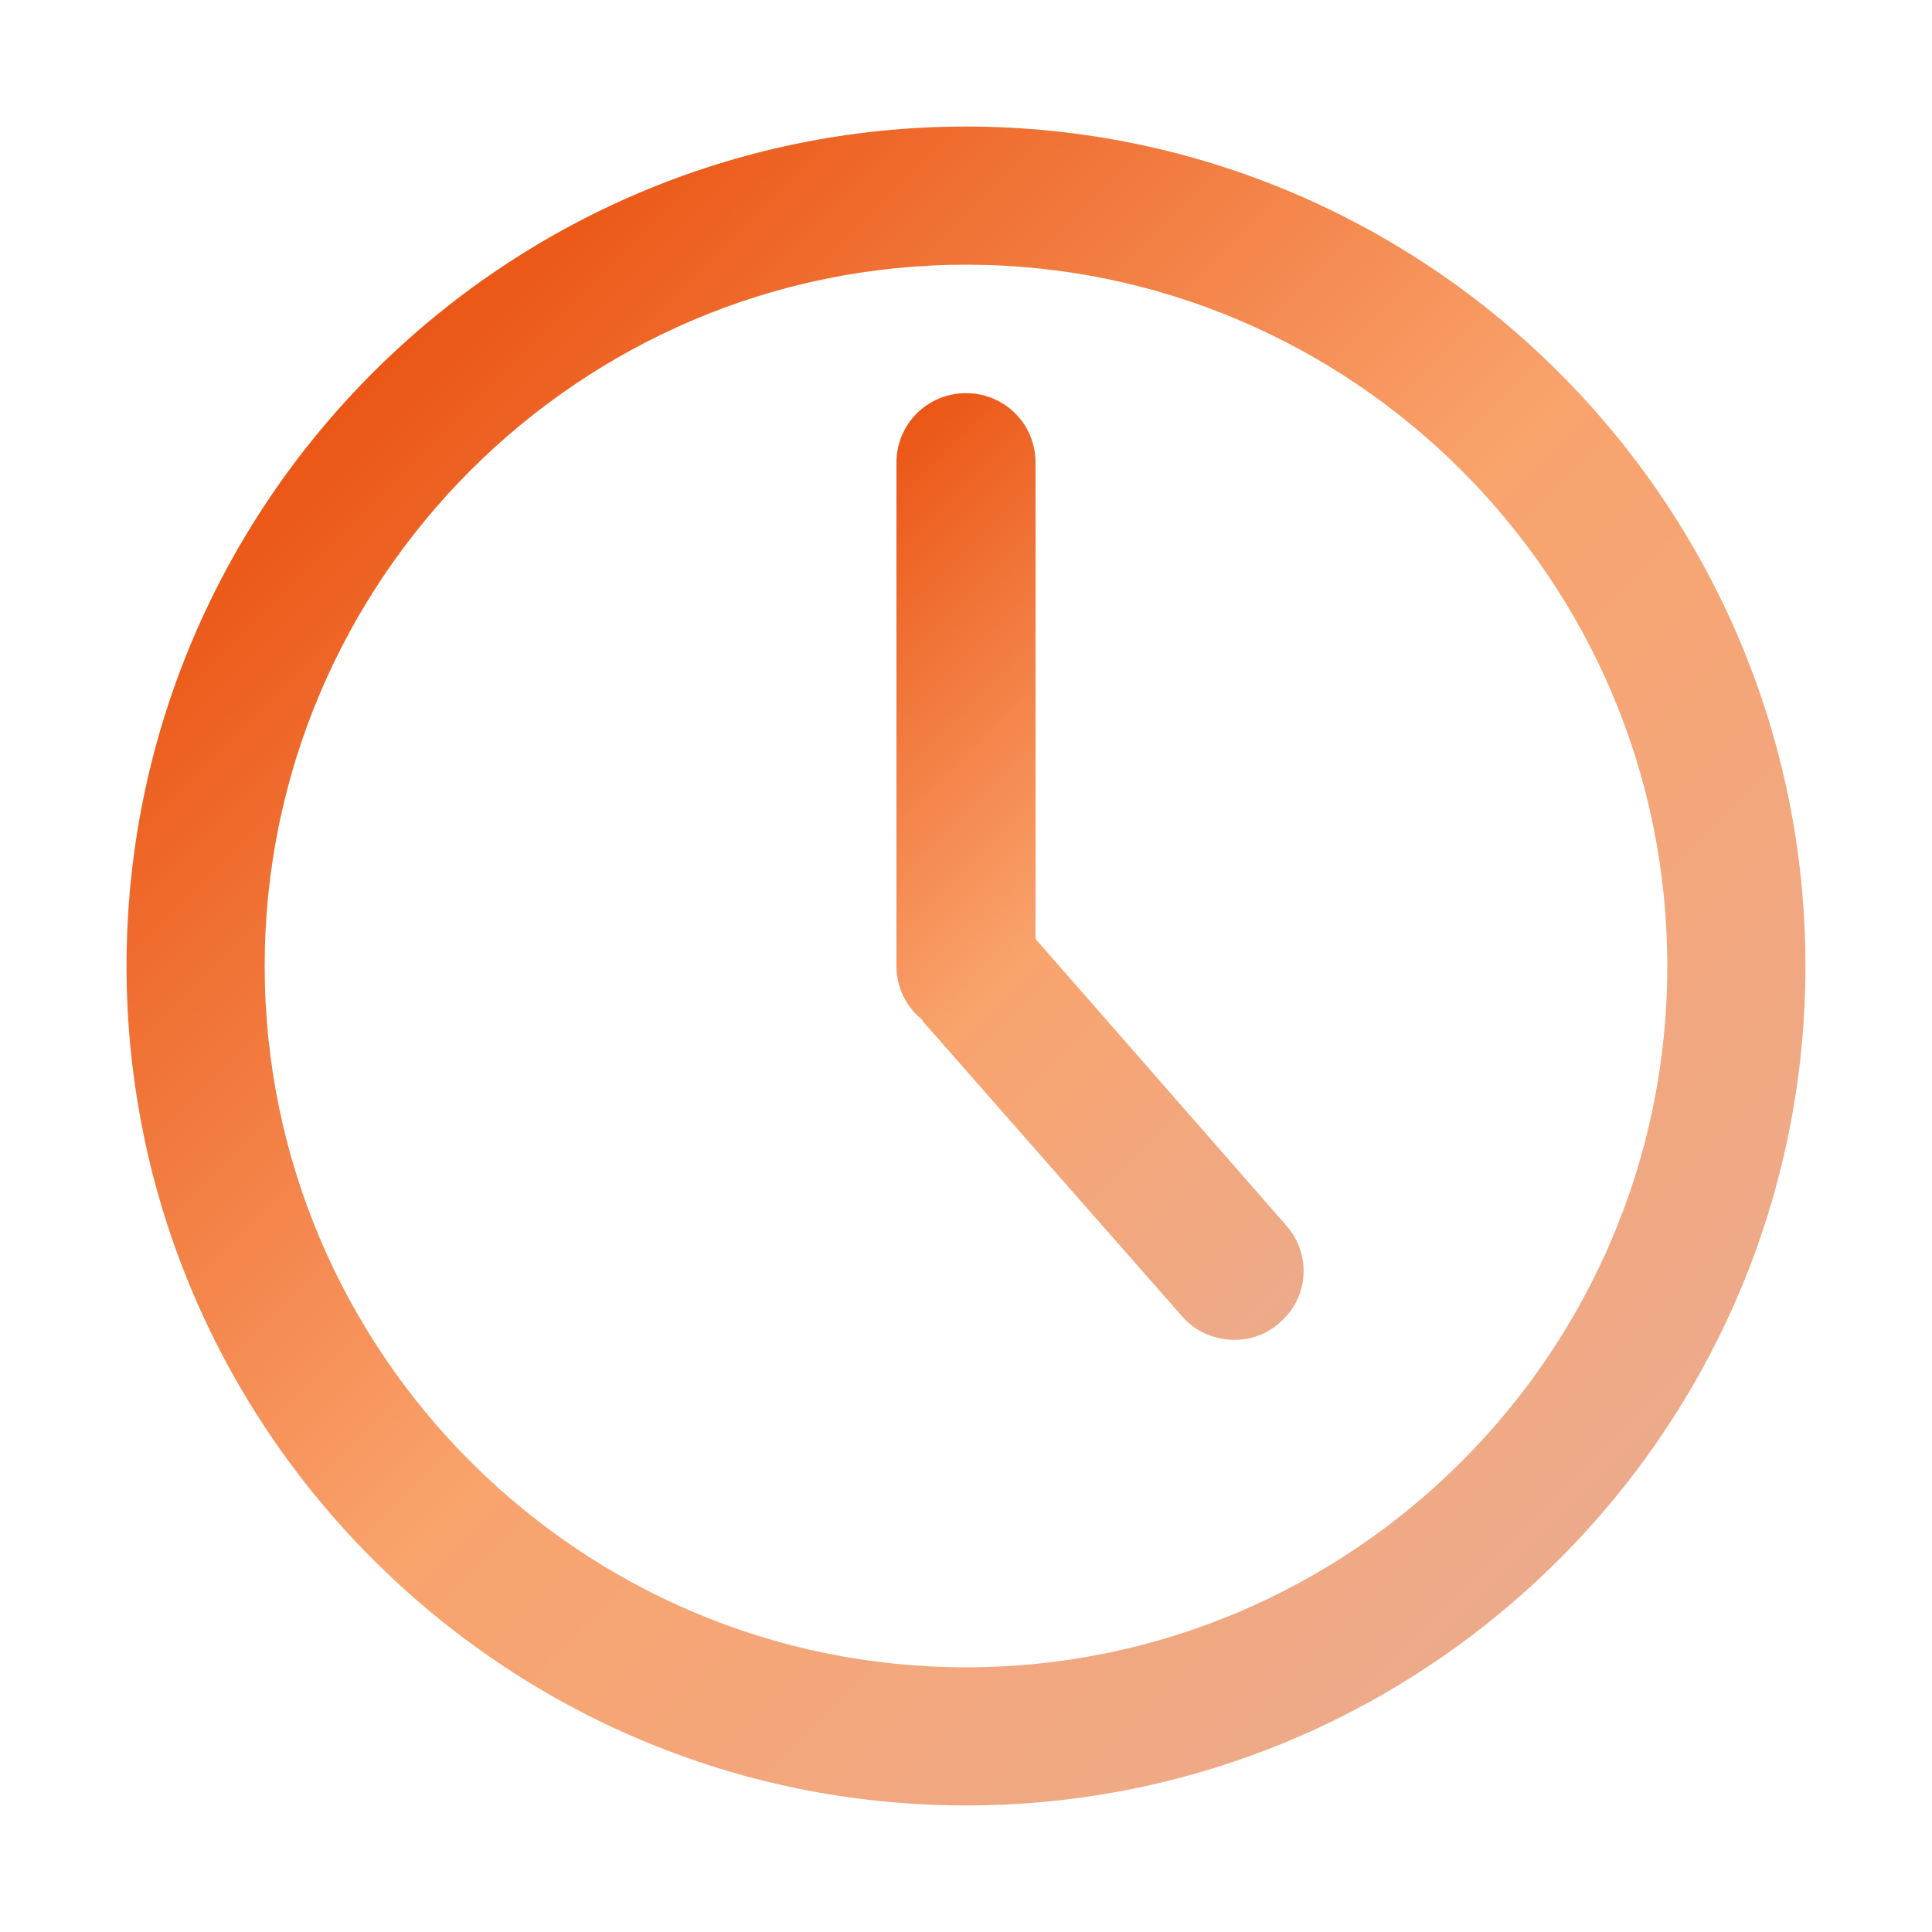 <?xml version="1.0" encoding="utf-8"?>
<!-- Generator: Adobe Illustrator 19.0.0, SVG Export Plug-In . SVG Version: 6.00 Build 0)  -->
<svg version="1.1" id="Layer_1" xmlns="http://www.w3.org/2000/svg" xmlns:xlink="http://www.w3.org/1999/xlink" x="0px" y="0px"
	 viewBox="-379 181 200 200" style="enable-background:new -379 181 200 200;" xml:space="preserve">
<style type="text/css">
	.st0{fill:url(#SVGID_1_);}
	.st1{fill:url(#XMLID_3_);}
</style>
<g>
	<g>
		
			<linearGradient id="SVGID_1_" gradientUnits="userSpaceOnUse" x1="-340.413" y1="344.413" x2="-217.588" y2="221.588" gradientTransform="matrix(1 0 0 -1 0 564)">
			<stop  offset="0" style="stop-color:#EB5615"/>
			<stop  offset="0.512" style="stop-color:#F9A36D"/>
			<stop  offset="1" style="stop-color:#EDAA8A"/>
		</linearGradient>
		<path class="st0" d="M-279,194.1c-47.9,0-86.9,39-86.9,86.9s39,86.9,86.9,86.9s86.9-39,86.9-86.9S-231.1,194.1-279,194.1z
			 M-279,353.6c-40,0-72.6-32.6-72.6-72.6s32.6-72.6,72.6-72.6s72.6,32.6,72.6,72.6S-239,353.6-279,353.6z"/>
		
			<linearGradient id="XMLID_3_" gradientUnits="userSpaceOnUse" x1="-298.055" y1="326.245" x2="-232.192" y2="260.381" gradientTransform="matrix(1 0 0 -1 0 564)">
			<stop  offset="0" style="stop-color:#EB5615"/>
			<stop  offset="0.512" style="stop-color:#F9A36D"/>
			<stop  offset="1" style="stop-color:#EDAA8A"/>
		</linearGradient>
		<path id="XMLID_1_" class="st1" d="M-271.8,278.2v-49.3c0-4-3.2-7.2-7.2-7.2s-7.2,3.2-7.2,7.2V281c0,2.2,1,4.2,2.6,5.5
			c0.1,0.1,0.1,0.2,0.2,0.3l26.8,30.5c1.4,1.6,3.4,2.4,5.4,2.4c1.7,0,3.4-0.6,4.7-1.8c3-2.6,3.3-7.1,0.6-10.1L-271.8,278.2z"/>
	</g>
</g>
</svg>
